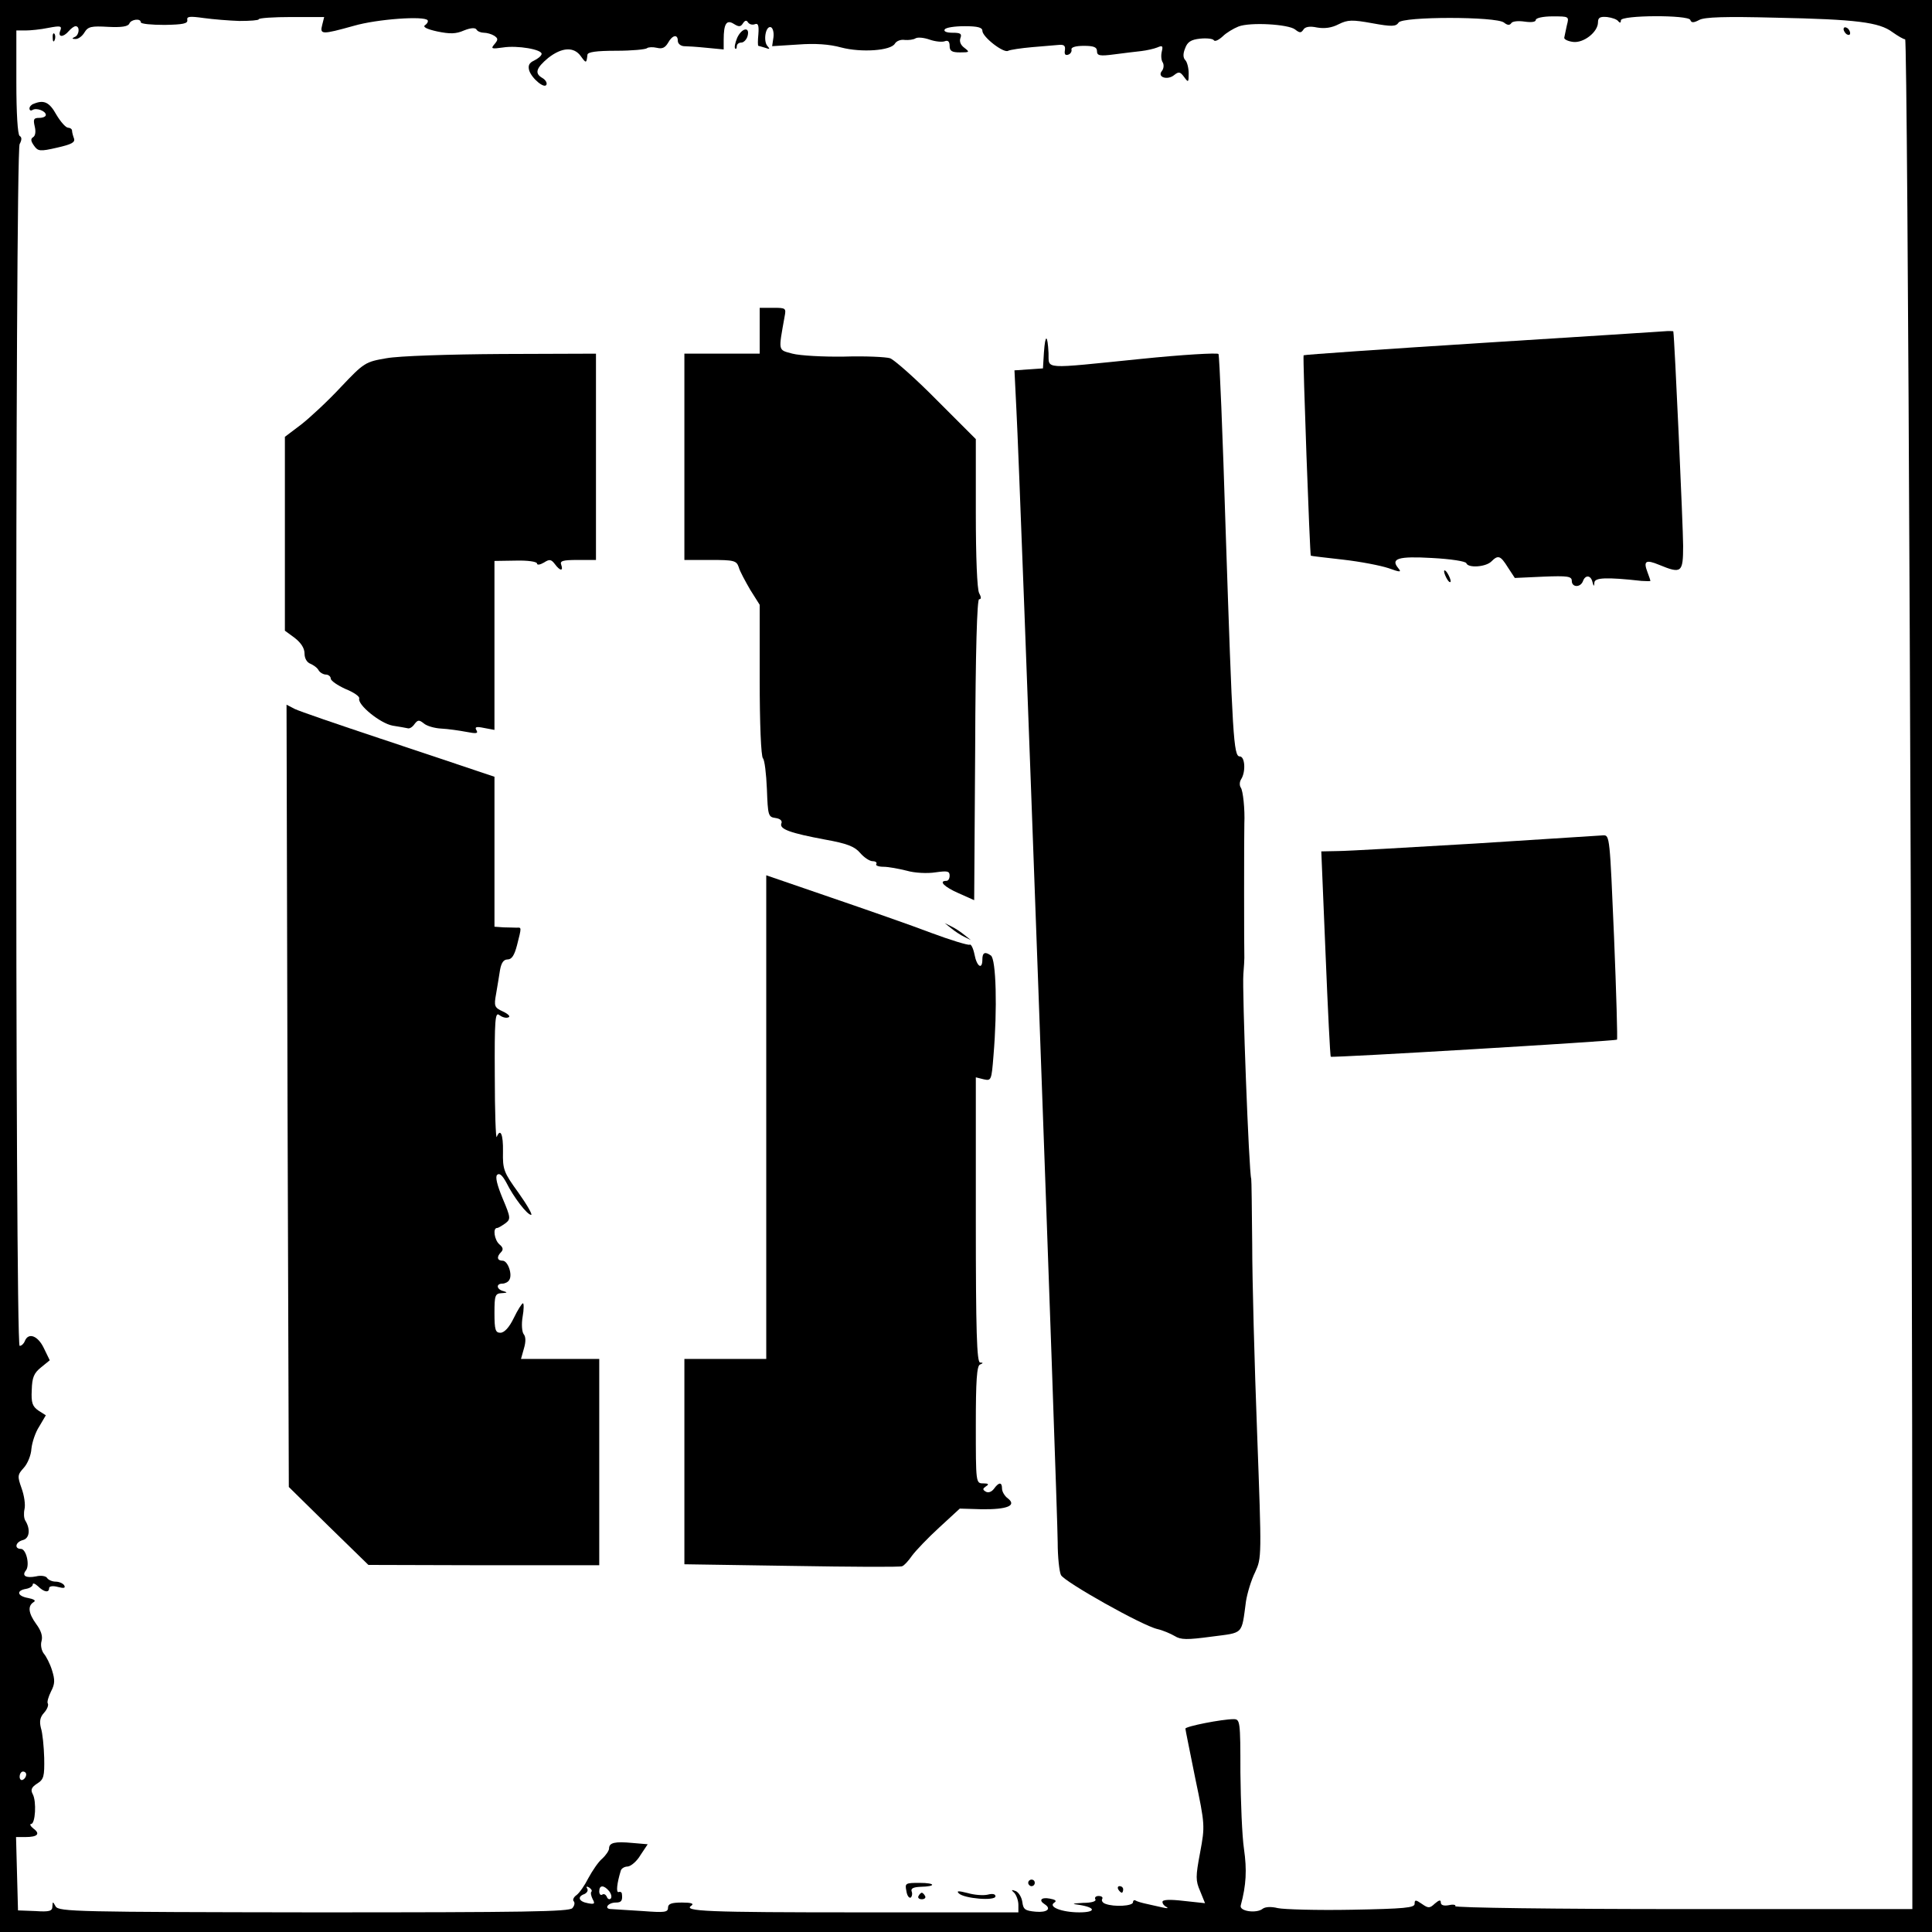 <?xml version="1.0" standalone="no"?>
<!DOCTYPE svg PUBLIC "-//W3C//DTD SVG 20010904//EN"
 "http://www.w3.org/TR/2001/REC-SVG-20010904/DTD/svg10.dtd">
<svg version="1.0" xmlns="http://www.w3.org/2000/svg"
 width="590pt" height="590pt" viewBox="0 0 590 590"
 preserveAspectRatio="xMidYMid meet">
<g transform="translate(0,590) scale(0.1,-0.1)"
fill="#000000" stroke="none">
<path d="M0 2950 l0 -2950 2950 0 2950 0 0 2950 0 2950 -2950 0 -2950 0 0
-2950z m732 2886 c32 0 58 2 58 5 0 4 45 7 100 7 l100 0 -6 -24 c-8 -30 -1
-30 96 -3 72 21 217 31 226 17 2 -4 -1 -10 -8 -15 -8 -5 5 -12 37 -19 39 -8
57 -8 82 3 20 8 34 9 38 3 3 -6 14 -10 23 -10 9 0 23 -4 31 -9 12 -8 13 -12 1
-26 -12 -14 -9 -15 26 -10 44 7 120 -6 118 -20 -1 -6 -11 -14 -23 -20 -15 -7
-19 -15 -15 -30 8 -25 48 -58 53 -43 2 6 -4 15 -13 20 -24 14 -19 30 18 61 42
33 79 35 100 5 16 -22 17 -22 20 5 1 8 26 12 88 12 48 0 90 4 94 8 4 3 17 4
30 1 16 -4 25 0 34 15 13 24 30 28 30 6 0 -8 8 -15 18 -16 9 0 41 -2 70 -5
l52 -5 0 30 c0 49 9 62 31 48 16 -10 21 -9 28 2 6 9 11 10 15 3 4 -6 13 -9 21
-6 10 4 13 -3 11 -30 -2 -20 -2 -36 0 -36 1 0 11 -3 21 -6 14 -5 15 -4 7 5
-14 15 -6 63 10 58 6 -2 10 -16 8 -31 l-4 -27 79 5 c52 4 96 1 132 -9 61 -16
152 -10 164 12 5 8 18 13 30 11 12 -1 27 1 33 5 7 4 26 2 43 -4 17 -6 38 -8
46 -5 10 4 15 -1 15 -14 0 -16 7 -20 32 -20 29 0 30 1 13 14 -11 8 -16 19 -12
30 5 13 0 16 -24 16 -18 0 -28 4 -24 10 3 6 31 10 61 10 40 0 54 -4 54 -14 0
-19 66 -70 79 -61 6 3 39 8 73 11 35 3 72 6 83 7 15 1 19 -3 17 -17 -2 -11 1
-16 10 -13 7 2 12 10 10 16 -1 7 14 11 38 11 30 0 40 -4 40 -16 0 -14 8 -16
53 -10 28 4 66 8 82 10 17 2 39 7 49 11 16 7 18 5 14 -12 -3 -12 -2 -27 3 -34
4 -7 3 -19 -3 -26 -15 -19 18 -29 38 -12 14 11 18 10 30 -6 13 -18 14 -17 14
11 0 17 -5 35 -10 40 -7 7 -8 19 -1 36 7 20 18 27 46 30 20 2 39 0 42 -5 3 -5
15 1 27 12 11 11 33 24 48 30 36 14 153 7 173 -9 14 -11 18 -11 25 -1 5 9 19
12 42 7 23 -4 45 -1 66 10 28 14 42 14 103 3 60 -11 72 -10 80 2 11 19 299 19
322 0 10 -8 17 -9 22 -2 3 6 21 8 41 5 21 -3 34 -1 34 5 0 6 22 11 51 11 51 0
51 0 44 -27 -3 -15 -7 -32 -8 -38 -1 -5 11 -11 27 -13 32 -4 76 30 76 60 0 14
6 18 28 16 15 -2 30 -7 34 -13 5 -6 8 -5 8 3 0 16 207 17 212 1 3 -9 10 -9 27
0 16 9 79 11 234 7 247 -5 316 -14 356 -44 17 -12 34 -22 39 -22 8 0 22 -3153
22 -4962 l0 -748 -701 0 c-385 0 -698 4 -695 9 3 4 -6 6 -19 3 -16 -3 -25 0
-25 8 0 9 -5 8 -18 -3 -16 -15 -20 -15 -40 -1 -19 13 -22 13 -22 0 0 -12 -30
-15 -192 -18 -106 -2 -208 1 -226 5 -20 5 -38 4 -46 -2 -18 -15 -72 -8 -67 10
17 63 19 109 10 172 -6 40 -10 145 -11 234 0 158 -1 163 -21 163 -35 0 -147
-22 -147 -29 0 -3 14 -71 30 -151 30 -143 30 -146 15 -227 -14 -74 -14 -86 0
-118 l15 -37 -65 7 c-43 5 -65 4 -65 -3 0 -6 6 -13 13 -16 6 -4 1 -4 -13 -1
-14 3 -36 8 -49 11 -14 3 -28 7 -33 10 -4 3 -8 0 -8 -5 0 -12 -58 -15 -84 -5
-9 3 -13 10 -10 15 3 5 -2 9 -11 9 -9 0 -13 -5 -10 -10 4 -6 -11 -11 -37 -11
-34 -2 -37 -3 -13 -6 52 -8 53 -23 1 -23 -53 0 -97 17 -76 30 8 5 3 9 -14 12
-26 5 -35 -5 -16 -17 22 -14 8 -26 -27 -23 -33 3 -38 7 -41 30 -2 14 -11 29
-20 33 -14 5 -15 4 -4 -6 6 -7 12 -23 12 -36 l0 -23 -482 0 c-471 0 -545 3
-516 21 8 6 -2 9 -29 9 -33 0 -43 -4 -43 -16 0 -14 -11 -15 -77 -10 -43 3 -86
5 -96 6 -24 0 -11 20 14 20 17 0 21 6 18 28 -1 4 -5 6 -10 4 -8 -2 -5 27 7 66
2 6 11 12 21 12 10 1 28 16 39 35 l22 33 -47 4 c-53 5 -71 1 -71 -17 0 -6 -9
-20 -21 -31 -12 -10 -30 -37 -42 -59 -11 -22 -27 -45 -36 -52 -9 -6 -13 -15
-9 -19 4 -4 3 -13 -4 -21 -9 -11 -142 -13 -789 -13 -721 1 -779 2 -789 18 -9
16 -9 16 -10 0 0 -14 -9 -17 -52 -14 l-53 2 -3 112 -3 112 29 0 c37 0 46 10
24 26 -9 7 -12 14 -7 14 13 0 17 69 5 91 -7 13 -4 21 13 32 21 13 23 22 22 79
-1 34 -5 76 -10 91 -5 20 -3 33 10 47 9 10 14 23 11 28 -3 4 2 21 10 37 12 23
12 35 3 64 -6 20 -18 43 -25 51 -7 9 -11 26 -7 39 4 15 -2 32 -16 51 -24 33
-27 55 -9 67 9 5 3 9 -16 13 -34 6 -37 23 -6 28 11 2 20 8 20 13 0 6 7 3 16
-5 18 -18 34 -21 34 -6 0 6 11 8 26 4 19 -5 25 -4 20 5 -4 6 -16 11 -26 11
-10 0 -22 5 -26 11 -3 6 -19 9 -34 5 -31 -6 -44 2 -31 18 13 16 1 66 -15 66
-21 0 -17 21 6 27 20 5 24 33 7 60 -4 7 -5 22 -2 35 3 13 -1 41 -9 63 -13 37
-13 41 7 63 11 12 22 38 23 58 2 19 12 50 24 68 l20 34 -22 14 c-19 13 -23 24
-21 63 1 39 7 52 28 69 l27 22 -18 37 c-18 38 -47 49 -58 22 -3 -8 -10 -15
-16 -15 -14 0 -14 3644 0 3670 7 13 7 21 0 25 -6 4 -10 69 -10 164 l0 158 28
0 c15 0 46 3 70 8 37 7 42 6 36 -9 -8 -20 9 -21 26 -1 7 8 16 15 21 15 14 0
11 -28 -3 -33 -9 -4 -8 -6 2 -6 8 -1 21 8 28 20 11 18 21 20 73 17 40 -2 60 1
64 10 5 13 35 17 35 4 0 -5 33 -8 73 -8 56 1 71 4 69 15 -2 11 7 12 50 6 29
-4 79 -8 110 -9z m-652 -5355 c0 -6 -4 -13 -10 -16 -5 -3 -10 1 -10 9 0 9 5
16 10 16 6 0 10 -4 10 -9z m1726 -358 c-3 -3 -1 -13 4 -23 8 -14 5 -16 -15
-12 -28 5 -33 20 -10 28 8 4 12 11 8 17 -4 6 -1 7 6 3 7 -5 10 -10 7 -13z m54
2 c7 -9 9 -19 5 -23 -4 -4 -10 -1 -12 6 -3 6 -9 10 -14 6 -5 -3 -9 2 -9 10 0
20 14 20 30 1z"/>
<path d="M5630 5811 c0 -5 5 -13 10 -16 6 -3 10 -2 10 4 0 5 -4 13 -10 16 -5
3 -10 2 -10 -4z"/>
<path d="M2251 5784 c-6 -15 -9 -29 -6 -32 3 -3 5 0 5 6 0 7 6 12 14 12 7 0
16 9 19 20 8 30 -18 25 -32 -6z"/>
<path d="M161 5784 c0 -11 3 -14 6 -6 3 7 2 16 -1 19 -3 4 -6 -2 -5 -13z"/>
<path d="M103 5583 c-7 -2 -13 -9 -13 -14 0 -6 4 -8 9 -5 12 8 41 -3 41 -15 0
-5 -9 -9 -20 -9 -17 0 -19 -4 -14 -26 4 -16 2 -29 -5 -33 -8 -5 -7 -12 3 -26
12 -17 18 -18 70 -6 44 10 56 16 52 28 -3 8 -6 19 -6 24 0 5 -6 9 -12 9 -7 0
-23 18 -36 40 -21 38 -38 46 -69 33z"/>
<path d="M2320 4890 l0 -70 -115 0 -115 0 0 -315 0 -315 79 0 c73 0 80 -2 87
-22 3 -12 20 -43 35 -69 l29 -46 0 -230 c0 -132 4 -233 10 -239 5 -5 10 -47
12 -94 3 -80 4 -85 26 -88 15 -2 22 -9 18 -17 -6 -17 27 -29 134 -49 67 -12
90 -21 107 -41 12 -14 29 -25 38 -25 9 0 14 -4 11 -9 -3 -4 7 -8 22 -8 15 0
47 -6 71 -12 24 -7 63 -9 88 -5 36 5 43 4 43 -10 0 -9 -4 -16 -10 -16 -25 0
-6 -19 38 -38 l47 -21 3 460 c1 305 6 459 12 459 7 0 7 6 0 19 -6 12 -10 109
-10 245 l0 225 -120 120 c-65 66 -130 123 -142 127 -13 4 -76 7 -140 5 -64 -1
-135 3 -158 9 -45 12 -43 6 -24 113 5 26 4 27 -35 27 l-41 0 0 -70z"/>
<path d="M4530 4853 c-300 -19 -547 -36 -549 -38 -3 -4 19 -608 22 -612 1 -1
45 -6 98 -12 53 -6 115 -18 139 -26 36 -13 41 -13 30 0 -24 29 -1 37 103 31
57 -3 103 -10 105 -16 5 -15 58 -12 76 5 21 21 28 19 51 -18 l21 -32 87 4 c75
3 87 1 87 -13 0 -20 26 -21 34 -1 7 20 24 19 29 -2 4 -15 5 -15 6 -2 1 15 36
17 144 5 15 -1 27 -1 27 0 0 2 -4 14 -9 27 -13 34 -5 39 36 22 68 -28 73 -24
73 58 0 52 -26 632 -30 655 0 1 -8 1 -17 1 -10 -1 -263 -17 -563 -36z"/>
<path d="M3188 4824 l-3 -49 -43 -3 -44 -3 6 -122 c11 -200 126 -3368 126
-3457 0 -45 5 -90 10 -100 11 -21 249 -155 295 -165 17 -4 40 -14 52 -21 19
-12 38 -12 113 -2 99 13 91 4 105 108 4 25 16 65 28 89 20 44 20 45 6 425 -8
210 -15 469 -15 576 -1 107 -2 197 -3 200 -7 20 -28 577 -24 625 2 22 3 45 3
50 -1 15 -1 387 0 410 2 43 -4 101 -11 110 -4 6 -4 17 1 25 15 23 12 70 -4 70
-19 0 -22 58 -43 688 -9 293 -19 536 -22 541 -4 4 -109 -2 -236 -15 -307 -31
-281 -33 -283 18 -3 58 -10 59 -14 2z"/>
<path d="M1180 4806 c-64 -11 -68 -13 -139 -88 -40 -43 -95 -94 -122 -115
l-49 -37 0 -296 0 -296 30 -22 c19 -15 30 -31 30 -48 0 -14 7 -27 18 -31 9 -4
21 -12 25 -20 4 -7 15 -13 22 -13 8 0 15 -6 15 -12 0 -7 21 -21 45 -32 25 -10
44 -23 42 -29 -6 -19 64 -76 102 -83 20 -3 41 -7 46 -8 6 -2 15 4 21 13 10 13
14 13 28 2 9 -8 33 -15 54 -16 20 -1 55 -6 76 -10 31 -6 37 -5 31 5 -6 10 -1
12 23 7 l32 -6 0 258 0 258 65 1 c36 1 65 -3 65 -9 0 -5 9 -4 21 3 17 11 22
10 33 -4 16 -22 27 -23 20 -3 -5 12 4 15 50 15 l56 0 0 315 0 315 -287 -1
c-163 -1 -316 -6 -353 -13z"/>
<path d="M4410 4155 c0 -5 5 -17 10 -25 5 -8 10 -10 10 -5 0 6 -5 17 -10 25
-5 8 -10 11 -10 5z"/>
<path d="M878 2553 l4 -1194 121 -119 122 -119 353 -1 352 0 0 315 0 315 -119
0 -120 0 9 32 c6 20 6 36 -1 44 -5 7 -7 30 -3 53 4 22 4 41 1 41 -3 0 -16 -20
-28 -45 -14 -29 -29 -45 -41 -45 -15 0 -18 9 -18 60 0 55 2 60 23 61 16 1 18
2 5 6 -22 5 -24 23 -4 23 8 0 18 5 21 11 11 16 -4 59 -20 59 -17 0 -19 12 -5
26 8 8 6 15 -5 24 -15 13 -21 50 -7 50 4 0 15 7 25 14 17 13 17 17 -8 76 -17
41 -23 66 -17 72 7 7 16 -1 28 -23 23 -46 64 -99 76 -99 5 0 -12 30 -39 68
-45 62 -48 71 -47 125 1 53 -8 73 -19 45 -3 -7 -6 76 -6 186 -1 173 1 197 14
186 8 -6 20 -10 27 -7 8 2 1 10 -16 18 -26 12 -28 16 -21 54 4 22 9 55 12 73
4 22 11 32 23 32 13 0 21 13 29 44 14 55 14 54 -1 53 -7 0 -25 1 -40 1 l-28 2
0 229 0 229 -57 19 c-32 11 -164 55 -293 98 -129 43 -246 83 -260 90 l-25 13
3 -1195z"/>
<path d="M4505 3324 c-203 -12 -392 -23 -420 -23 l-50 -1 13 -312 c7 -172 14
-314 16 -315 3 -4 870 48 874 52 2 1 -2 143 -9 314 -13 304 -13 311 -33 310
-12 -1 -187 -12 -391 -25z"/>
<path d="M2340 2488 l0 -738 -125 0 -125 0 0 -314 0 -313 328 -5 c180 -3 332
-4 337 -1 6 2 19 16 30 32 11 15 48 54 83 86 l63 58 67 -2 c77 -1 108 11 80
33 -10 7 -18 21 -18 30 0 21 -10 20 -25 -1 -7 -9 -17 -13 -25 -8 -10 6 -9 9 1
16 10 6 8 9 -8 9 -23 0 -23 0 -23 179 0 134 3 181 13 184 10 4 10 6 0 6 -10 1
-13 95 -13 436 l0 435 24 -6 c23 -5 24 -4 30 73 12 142 8 294 -8 305 -18 13
-26 9 -26 -12 0 -33 -17 -22 -24 15 -4 20 -11 33 -15 30 -5 -2 -58 14 -117 36
-60 23 -198 71 -306 108 l-198 68 0 -739z"/>
<path d="M2905 3065 c11 -9 29 -21 40 -26 l20 -10 -20 16 c-11 9 -29 21 -40
26 l-20 10 20 -16z"/>
<path d="M3140 150 c0 -5 5 -10 10 -10 6 0 10 5 10 10 0 6 -4 10 -10 10 -5 0
-10 -4 -10 -10z"/>
<path d="M2768 125 c2 -14 8 -22 13 -20 4 3 6 12 3 19 -3 9 5 13 27 14 49 1
47 12 -3 12 -43 0 -45 -1 -40 -25z"/>
<path d="M3415 130 c3 -5 8 -10 11 -10 2 0 4 5 4 10 0 6 -5 10 -11 10 -5 0 -7
-4 -4 -10z"/>
<path d="M2928 118 c16 -16 112 -24 112 -9 0 7 -9 9 -24 5 -13 -3 -41 -1 -61
5 -28 7 -35 7 -27 -1z"/>
<path d="M2805 110 c-3 -5 1 -10 10 -10 9 0 13 5 10 10 -3 6 -8 10 -10 10 -2
0 -7 -4 -10 -10z"/>
</g>
</svg>
